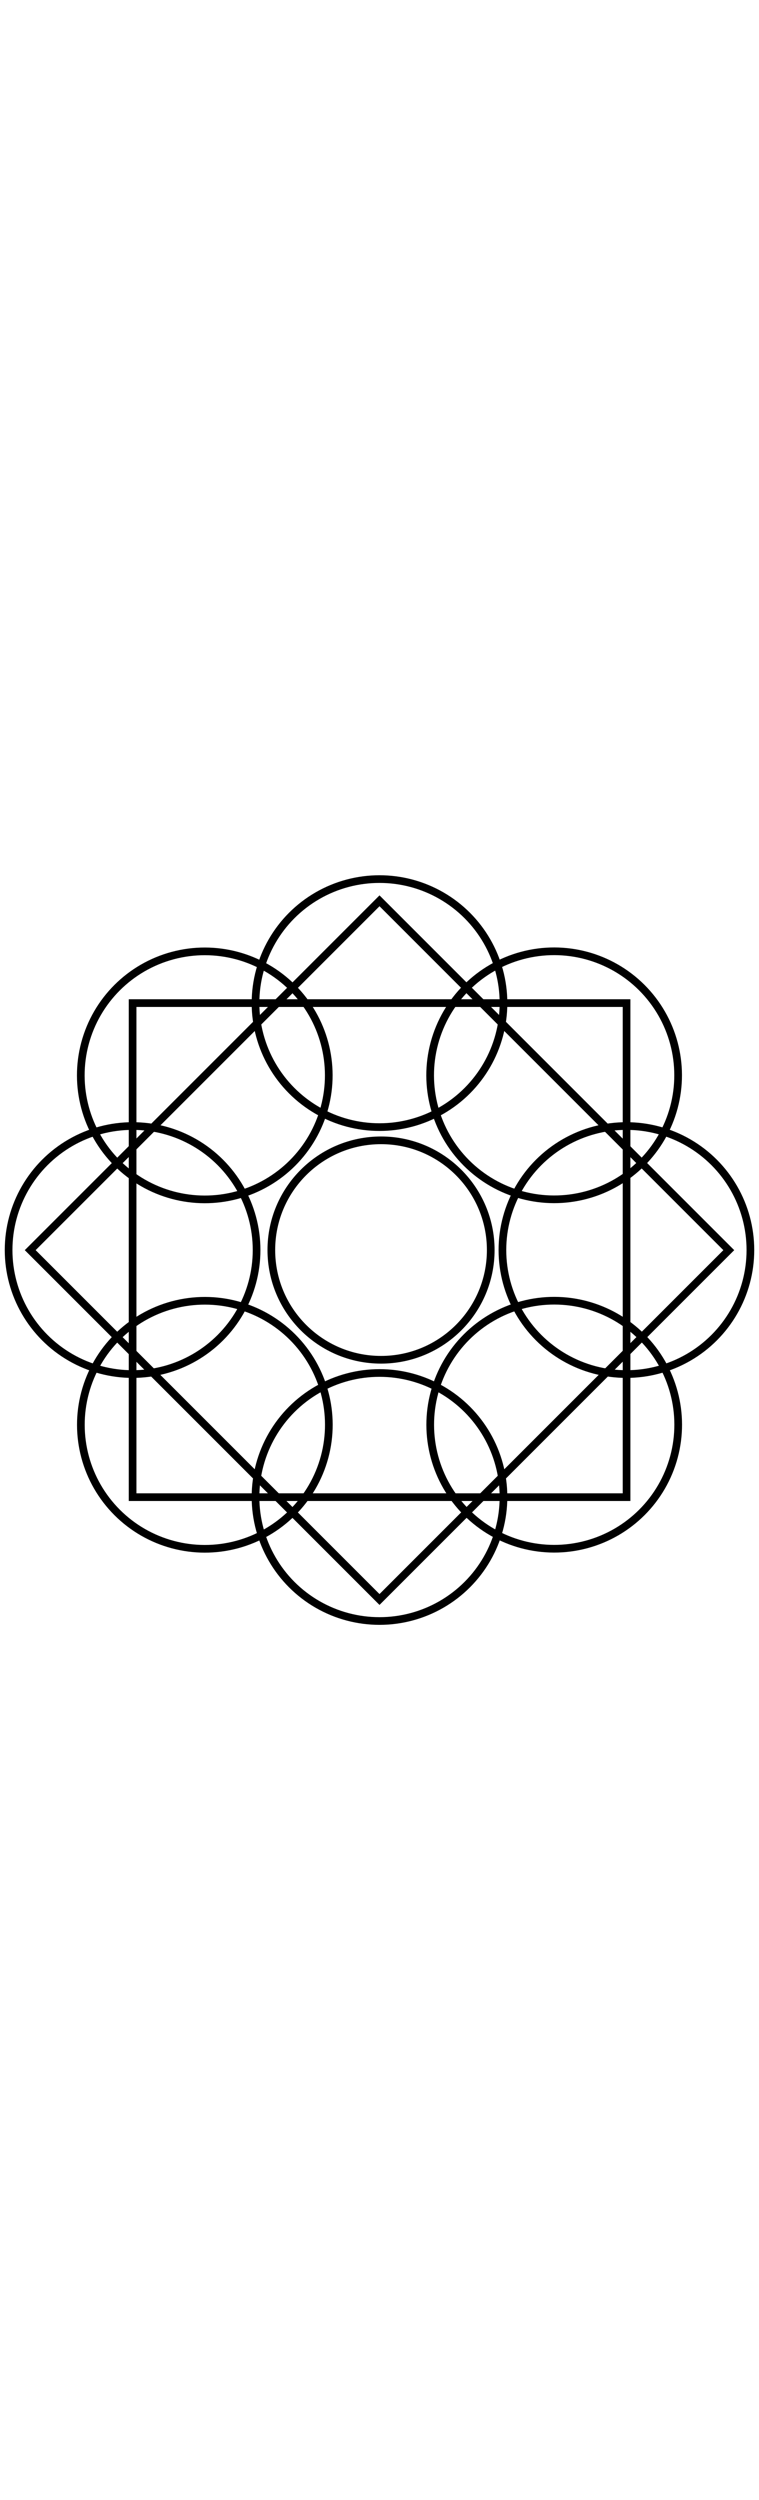 <svg xmlns="http://www.w3.org/2000/svg" viewBox="0 0 494 494" class="fleuron circle-squares" width="150"><style>
svg.fleuron {
  display: block;
  margin: 2rem auto;
}
svg.fleuron.big {
  width: 300px;
}
svg.fleuron.small {
  width: 80px;
}
 .fleuron.circle-squares { fill: none; stroke: currentColor; stroke-width: 5; } </style><path d="M86.3 86.3h321.5v321.5H86.3z"/><path transform="rotate(45.001 247.004 246.998)" d="M86.3 86.3h321.5v321.5H86.3z"/><circle cx="407.7" cy="247" r="80.7" class="ring"/><circle cx="86.3" cy="247" r="80.7" class="ring"/><circle cx="247" cy="407.7" r="80.7" class="ring"/><circle cx="247" cy="86.3" r="80.7" class="ring"/><ellipse transform="rotate(-45.001 360.663 360.672)" cx="360.7" cy="360.7" rx="80.7" ry="80.7" class="ring"/><ellipse transform="rotate(-45.001 133.333 133.336)" cx="133.3" cy="133.3" rx="80.7" ry="80.7" class="ring"/><ellipse transform="rotate(-45.001 133.33 360.67)" cx="133.3" cy="360.7" rx="80.7" ry="80.7" class="ring"/><ellipse transform="rotate(-45.001 360.666 133.339)" cx="360.7" cy="133.3" rx="80.7" ry="80.7" class="ring"/><circle cx="248" cy="247" r="71.4" class="center"/></svg>